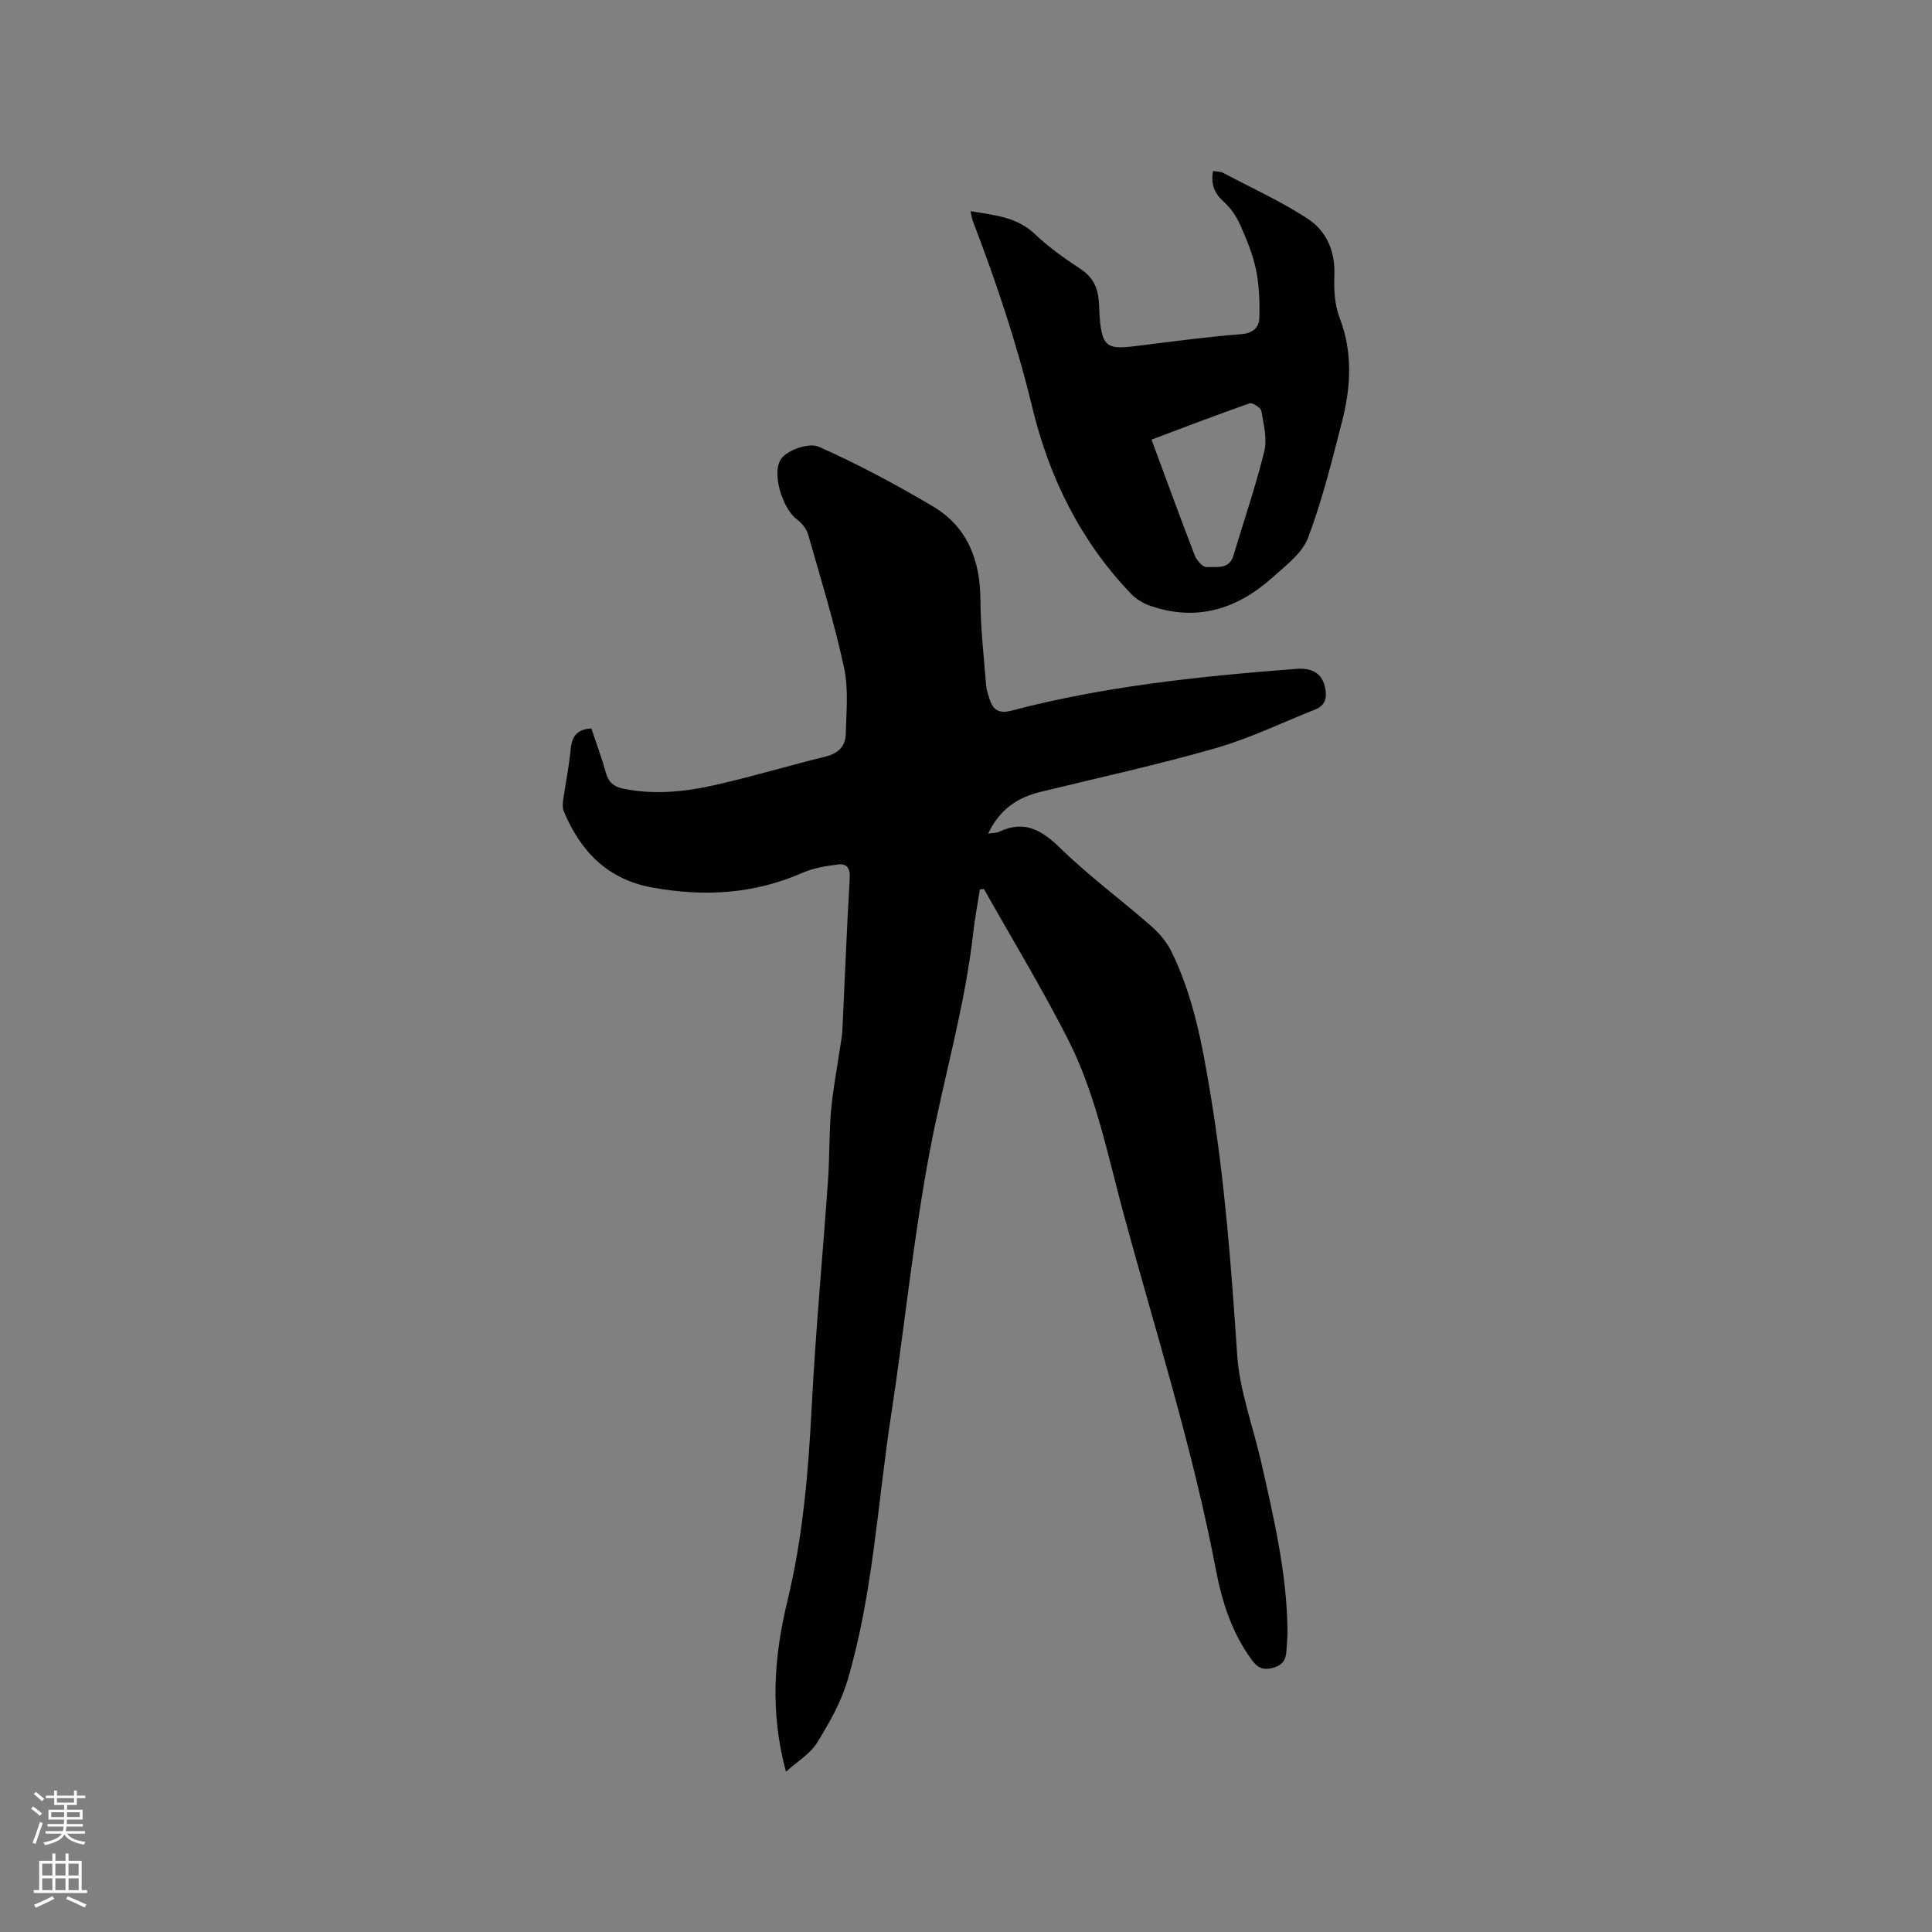 <svg enable-background="new 0 0 400 400" viewBox="0 0 400 400" xmlns="http://www.w3.org/2000/svg"><rect x="0" y="0" width="400" height="400" fill="#808080" stroke="none"/><path d="m6.44 374.46.42-.45c.65.47 1.27.95 1.85 1.44l-.45.49c-.65-.56-1.25-1.06-1.82-1.48m.93 7.33-.63-.26c.55-1.36 1.05-2.8 1.52-4.33.19.1.38.19.59.27-.46 1.29-.95 2.73-1.48 4.32m-.38-10.38.44-.42c.43.34 1.01.82 1.74 1.44l-.49.49c-.53-.51-1.09-1.01-1.69-1.51m2.5.35h1.72v-1.04h.59v1.04h3.52v-1.04h.59v1.04h1.75v.53h-1.75v1.42h-2.03v.97h3.22v2.03h-3.24c0 .35-.01.66-.03.93h3.32v.53h-3.37c-.03.27-.08.58-.15.94h3.96v.53h-3.71c.67.92 1.93 1.48 3.79 1.68-.13.24-.23.44-.29.59-2.13-.38-3.48-1.08-4.04-2.12-.43.97-1.77 1.72-4.03 2.23-.09-.19-.2-.37-.33-.55 2.1-.42 3.37-1.03 3.81-1.83h-3.36v-.53h3.58c.08-.29.13-.61.16-.94h-3.33v-.53h3.39c.02-.27.04-.58.04-.93h-3.23v-2.03h3.25v-.97h-2.07v-1.42h-1.73zm1.12 3.44v1h2.65c.01-.3.02-.44.01-.4v-.25-.35zm1.19-2h3.52v-.91h-3.52zm4.71 2h-2.63v.59c0 .15-.01.28-.01.4h2.64z" fill="#fbfcfa"/><path d="m13.56 383.74h.63v1.52h2.72v6.07h1.13v.6h-11.06v-.6h1.13v-6.07h2.73v-1.52h.63v1.52h2.1v-1.52zm-2.69 8.83.38.56c-1.24.63-2.53 1.25-3.85 1.85-.1-.21-.21-.42-.34-.63 1.36-.55 2.63-1.15 3.81-1.78m-2.13-4.27h2.1v-2.45h-2.1zm0 3.04h2.1v-2.46h-2.1zm2.72-3.04h2.1v-2.45h-2.1zm0 3.04h2.1v-2.46h-2.1zm6.07 3.6c-1.41-.71-2.7-1.3-3.86-1.78l.35-.56c1.45.62 2.75 1.19 3.88 1.72zm-1.25-9.09h-2.1v2.45h2.1zm-2.09 5.49h2.1v-2.46h-2.1z" fill="#fbfcfa"/><g fill="#010100"><path d="m122.43 150.81c1.04 3.13 2.16 6.1 3 9.14.55 1.98 1.6 2.92 3.62 3.34 6.49 1.33 12.92.63 19.23-.81 7.63-1.74 15.14-3.99 22.74-5.87 2.55-.63 4.02-2.14 4.08-4.56.12-4.63.61-9.42-.36-13.86-2.01-9.29-4.82-18.41-7.44-27.57-.34-1.18-1.34-2.37-2.35-3.12-3.02-2.25-5.46-10.13-2.96-12.83 1.58-1.71 5.65-3.02 7.55-2.17 8.09 3.6 15.95 7.8 23.58 12.32 7.18 4.26 9.83 11.16 9.87 19.41.03 5.92.72 11.83 1.18 17.74.07.93.43 1.85.71 2.76.71 2.31 2 3.07 4.54 2.4 19.33-5.09 39.13-7.12 58.99-8.65 2.74-.21 5.12.54 5.88 3.64.49 2.01.31 3.85-1.95 4.75-6.87 2.73-13.58 6-20.65 8.03-11.99 3.44-24.21 6.11-36.34 9.07-4.79 1.17-8.45 3.7-10.76 8.62.99-.16 1.72-.13 2.3-.4 5.25-2.46 8.82-.32 12.69 3.46 5.82 5.68 12.42 10.55 18.56 15.91 1.7 1.48 3.32 3.3 4.31 5.29 4.71 9.51 6.55 19.85 8.25 30.21 2.92 17.7 4.24 35.54 5.44 53.42.5 7.48 3.29 14.81 4.97 22.22 2.6 11.47 5.31 22.92 5.45 34.78.02 1.37-.13 2.75-.2 4.12-.1 1.94-.68 3.17-2.93 3.74-2.24.56-3.27-.29-4.4-1.86-4.01-5.54-6.03-11.86-7.29-18.46-4.75-25.01-12.48-49.24-19.12-73.75-3.32-12.26-5.76-24.84-11.57-36.22-5.38-10.54-11.53-20.68-17.34-31-.28.03-.56.07-.84.1-.47 3.03-1.04 6.04-1.39 9.08-1.71 15.2-6.07 29.86-8.92 44.81-3.46 18.18-5.26 36.68-8.07 54.99-2.81 18.3-3.74 36.94-9 54.81-1.35 4.58-3.82 8.92-6.35 13.01-1.41 2.28-4.03 3.81-6.41 5.97-3.35-12.37-2.49-23.86.29-35.33 3.19-13.14 4.33-26.51 5.02-39.98.81-15.77 2.29-31.5 3.4-47.25.33-4.76.2-9.55.62-14.29.39-4.39 1.23-8.73 1.87-13.1.17-1.14.41-2.28.47-3.43.51-10.57.91-21.15 1.53-31.72.12-2.08-.72-2.95-2.39-2.74-2.49.31-5.08.71-7.35 1.71-10.07 4.43-20.4 5.01-31.11 3.07-9.34-1.69-14.88-7.5-18.36-15.81-.26-.62-.24-1.43-.15-2.12.5-3.51 1.21-7 1.56-10.53.25-2.56 1.03-4.29 4.3-4.49z"/><path d="m200.94 43.72c4.91.83 9.55 1.16 13.33 4.75 2.9 2.76 6.24 5.1 9.58 7.32 2.48 1.65 3.45 3.85 3.65 6.61.03.42.07.85.08 1.27.33 9.06 1.68 8.72 9.18 7.78 6.72-.84 13.45-1.74 20.2-2.26 2.46-.19 3.71-1.37 3.77-3.35.1-3.33-.02-6.76-.69-10.01-.65-3.18-1.94-6.27-3.27-9.26-.78-1.76-1.96-3.5-3.38-4.78-1.95-1.75-2.75-3.62-2.24-6.39.74.13 1.5.09 2.07.39 5.87 3.09 11.95 5.87 17.49 9.47 3.93 2.56 5.77 6.77 5.56 11.8-.12 2.89.05 6.04 1.07 8.7 2.77 7.2 2.35 14.37.51 21.54-2.08 8.09-4.09 16.25-7.03 24.04-1.2 3.18-4.55 5.69-7.26 8.13-7.35 6.62-15.77 9.33-25.49 5.93-1.42-.5-2.85-1.37-3.89-2.45-10.46-10.9-16.95-24.06-20.44-38.54-3.19-13.21-7.48-25.99-12.32-38.64-.21-.56-.28-1.17-.48-2.05zm37.47 47.3c3.04 8.2 5.92 16.13 8.96 24 .39 1.01 1.67 2.44 2.46 2.39 2-.12 4.65.59 5.54-2.4 2.15-7.17 4.59-14.27 6.38-21.54.64-2.6-.12-5.6-.59-8.36-.12-.69-1.84-1.81-2.44-1.6-6.74 2.35-13.41 4.92-20.31 7.51z"/></g></svg>